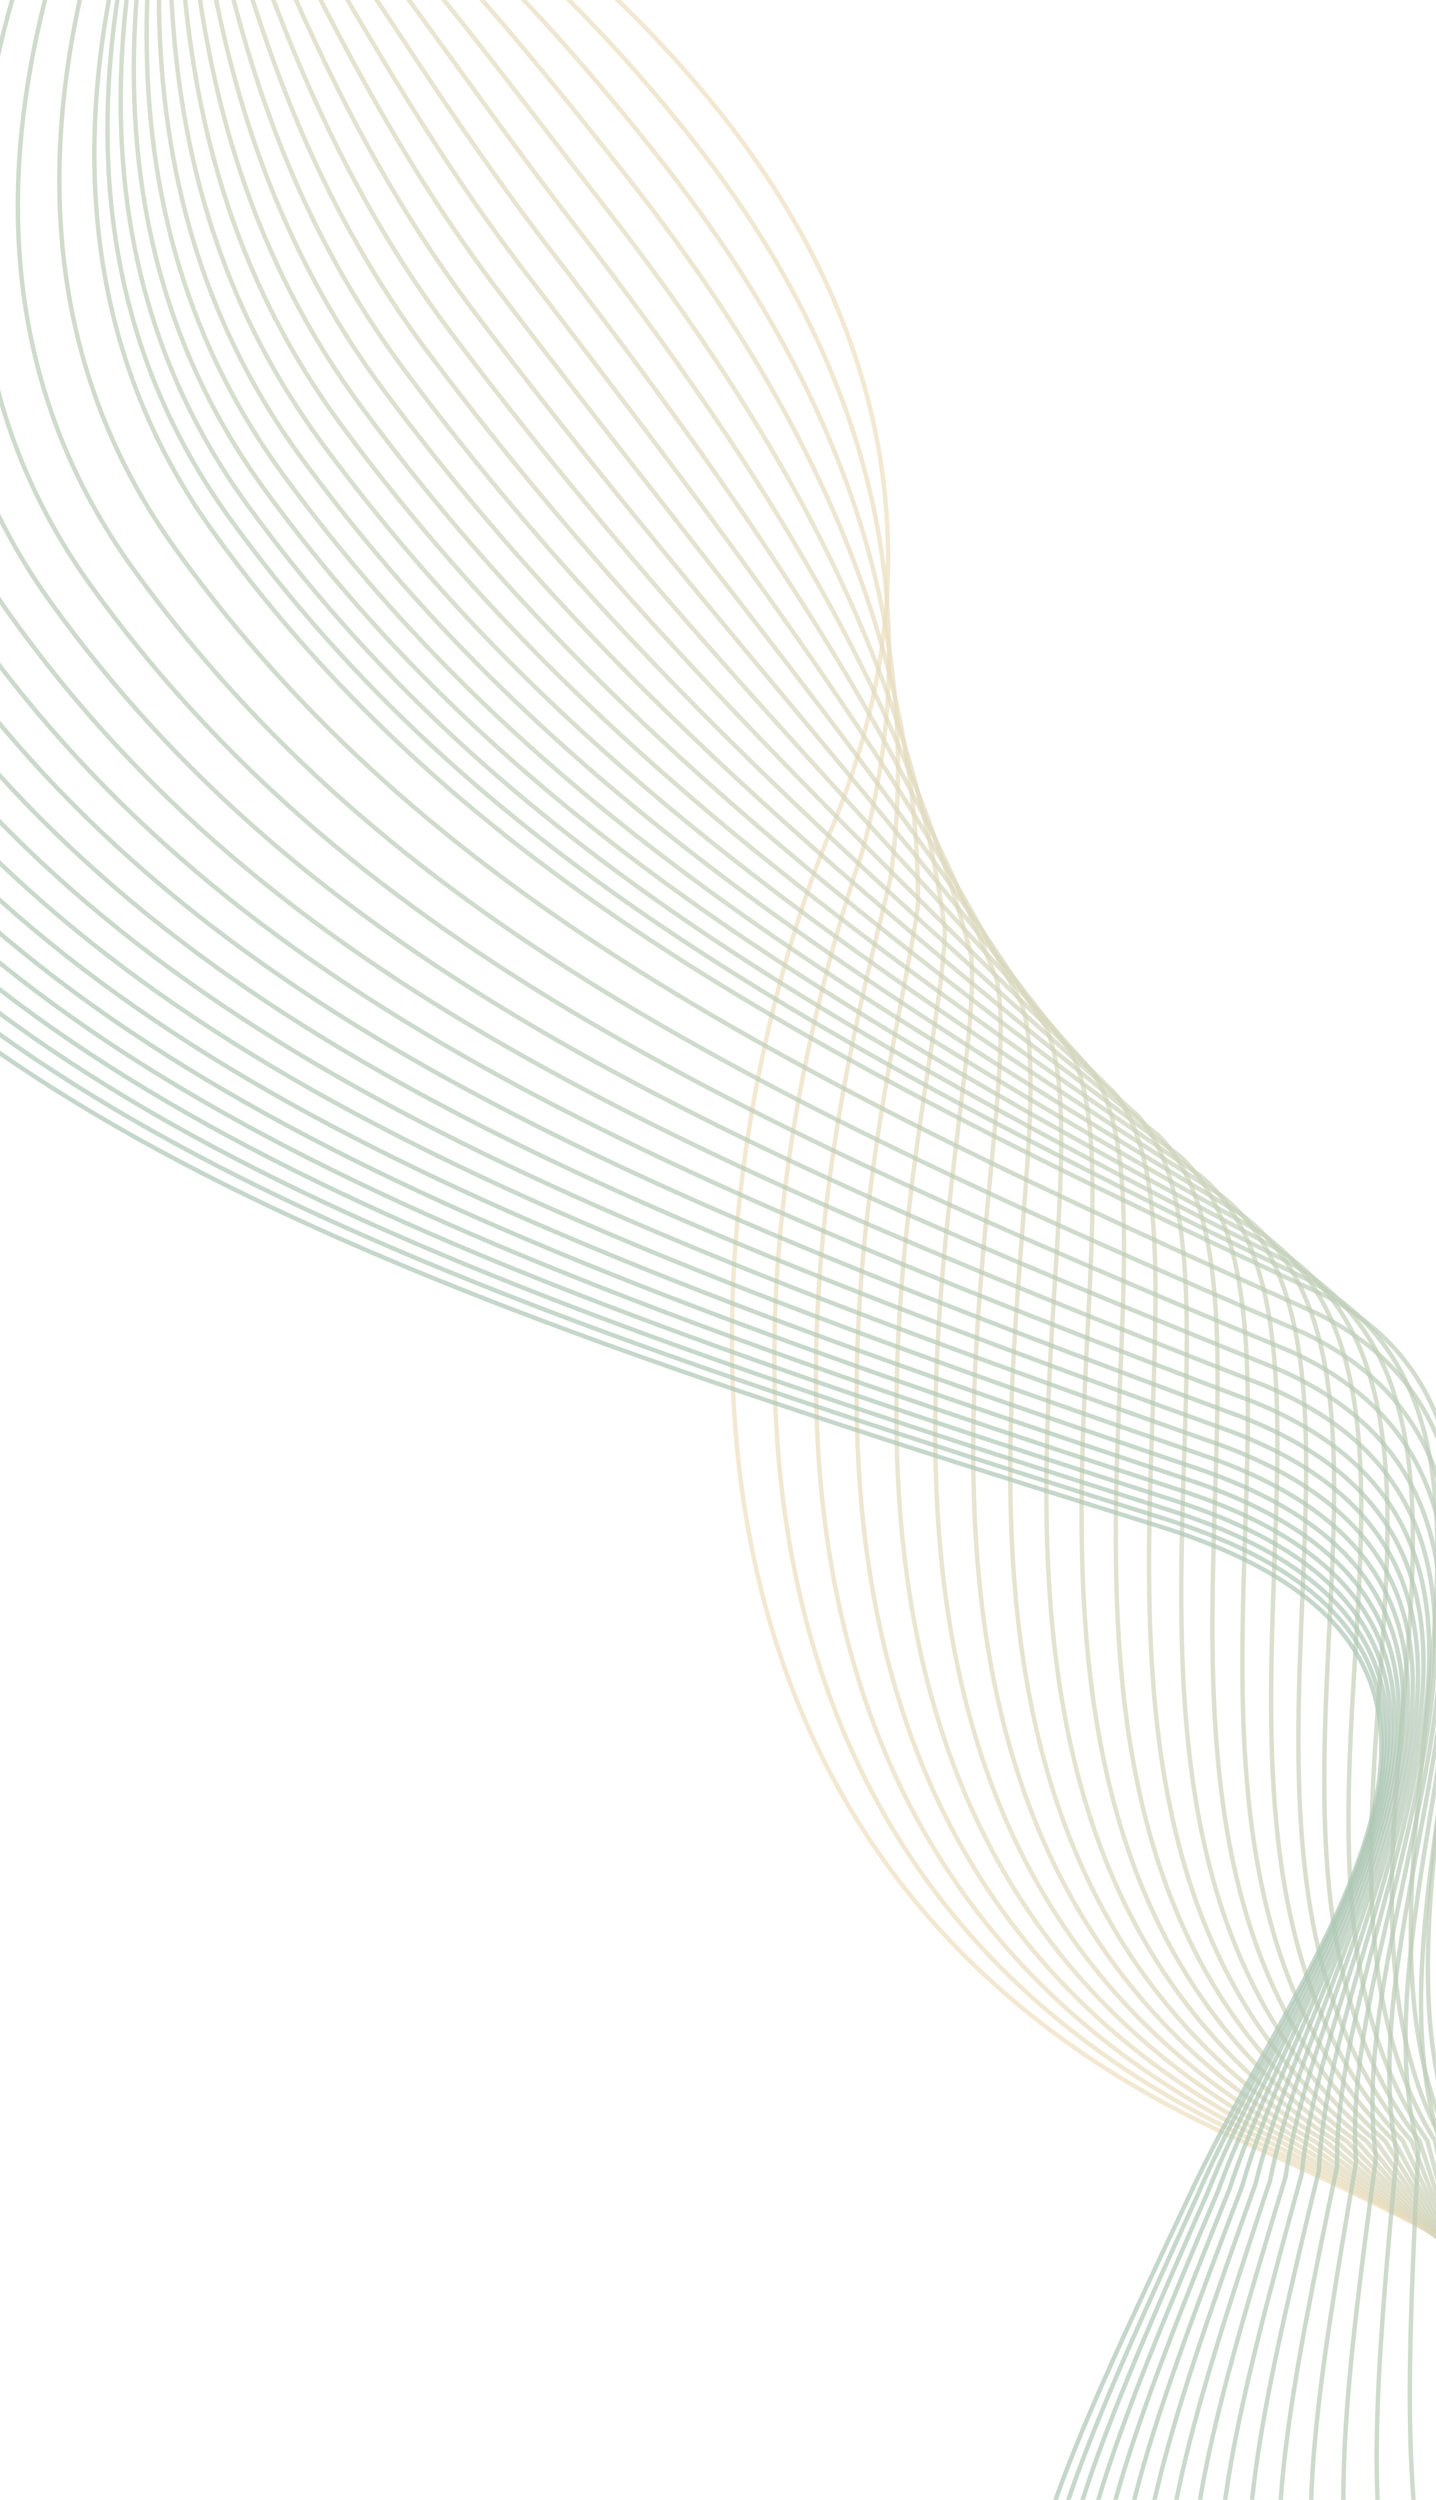 <svg width="324" height="564" viewBox="0 0 324 564" fill="none" xmlns="http://www.w3.org/2000/svg">
<g opacity="0.5">
<path d="M-2.312 -75.959C67.189 -59.02 124.289 -22.147 161.675 24.389C199.061 70.924 212.403 125.936 188.125 185.776C168.766 229.802 117.744 412.215 281.074 483.412C441.859 556.297 449.995 604.271 458.634 642.062" stroke="#DDC081" stroke-opacity="0.7"/>
<path d="M0.952 -76.453C65.429 -58.332 116.619 -18.289 155.063 30.001C193.507 78.291 210.637 132.478 194.596 191.999C180.05 235.387 128.624 412.796 283.846 483.385C435.497 557.93 443.303 603.979 454.507 644.03" stroke="#D8BE80" stroke-opacity="0.7"/>
<path d="M4.149 -76.942C63.708 -57.663 109.112 -14.517 148.592 35.49C188.072 85.497 208.91 138.878 200.932 198.087C191.099 240.849 139.275 413.361 286.562 483.355C429.27 559.525 436.754 603.69 450.47 645.955" stroke="#D2BC7F" stroke-opacity="0.7"/>
<path d="M7.278 -77.422C62.023 -57.01 101.767 -10.827 142.261 40.86C182.754 92.547 207.22 145.139 207.132 204.043C201.909 246.193 149.698 413.912 289.219 483.324C423.177 561.084 430.346 603.405 446.519 647.835" stroke="#CDBA7E" stroke-opacity="0.7"/>
<path d="M10.337 -77.891C60.376 -56.372 94.583 -7.22 136.068 46.111C177.554 99.442 205.567 151.261 213.196 209.866C212.481 251.418 159.891 414.451 291.817 483.294C417.218 562.608 424.079 603.126 442.655 649.674" stroke="#C8B87D" stroke-opacity="0.7"/>
<path d="M13.328 -78.344C58.766 -55.742 87.561 -3.687 130.015 51.25C172.47 106.187 203.952 157.252 219.122 215.565C222.815 256.532 169.854 414.983 294.357 483.27C411.393 564.104 417.953 602.859 438.878 651.477" stroke="#C3B67C" stroke-opacity="0.7"/>
<path d="M16.248 -78.793C57.192 -55.133 80.7 -0.242 124.101 56.265C167.502 112.771 202.372 163.099 224.911 221.126C232.911 261.522 179.587 415.497 296.837 483.24C405.701 565.559 411.967 602.593 435.186 653.233" stroke="#BEB47C" stroke-opacity="0.7"/>
<path d="M19.1 -79.226C55.655 -54.533 74 3.127 118.326 61.166C162.651 119.204 200.83 168.812 230.564 226.561C242.768 266.399 189.09 416.004 299.259 483.216C400.144 566.985 406.122 602.337 431.582 654.952" stroke="#B9B27B" stroke-opacity="0.7"/>
<path d="M21.883 -79.654C54.155 -53.953 67.462 6.41 112.69 65.944C157.918 125.478 199.325 174.383 236.081 231.86C252.388 271.154 198.365 416.493 301.623 483.188C394.72 568.371 400.418 602.083 428.066 656.625" stroke="#B4B07A" stroke-opacity="0.7"/>
<path d="M24.6 -80.068C52.694 -53.385 61.088 9.614 107.196 70.606C153.304 131.599 197.86 179.819 241.463 237.031C261.771 275.793 207.412 416.974 303.93 483.164C389.433 569.726 394.858 601.838 424.638 658.259" stroke="#B0AF79" stroke-opacity="0.7"/>
<path d="M27.245 -80.473C51.269 -52.831 54.874 12.736 101.84 75.15C148.805 137.564 196.43 185.116 246.707 242.069C270.915 280.315 216.227 417.441 306.177 483.139C384.279 571.046 389.437 601.599 421.295 659.851" stroke="#ABAD78" stroke-opacity="0.7"/>
<path d="M29.822 -80.866C49.881 -52.291 48.822 15.778 96.623 79.576C144.423 143.374 195.037 190.277 251.814 246.978C279.821 284.719 224.814 417.897 308.365 483.116C379.258 572.333 384.157 601.366 418.04 661.402" stroke="#A7AB78" stroke-opacity="0.7"/>
<path d="M32.33 -81.251C48.53 -51.768 42.931 18.736 91.545 83.881C140.158 149.027 193.681 195.296 256.786 251.752C288.489 289.003 233.171 418.338 310.495 483.09C374.372 573.582 379.018 601.137 414.871 662.909" stroke="#A2AA77" stroke-opacity="0.7"/>
<path d="M34.77 -81.625C47.217 -51.259 37.203 21.613 86.608 88.069C136.012 154.525 192.364 200.179 261.621 256.397C296.92 293.17 241.299 418.767 312.567 483.066C369.621 574.797 374.02 600.915 411.79 664.376" stroke="#9EA876" stroke-opacity="0.7"/>
<path d="M37.141 -81.987C45.94 -50.763 31.636 24.41 81.808 92.14C131.981 159.869 191.082 204.925 266.319 260.911C305.112 297.221 249.197 419.187 314.58 483.044C365.003 575.98 369.163 600.7 408.795 665.803" stroke="#9AA776" stroke-opacity="0.7"/>
<path d="M39.443 -82.336C44.7 -50.279 26.231 27.129 77.15 96.095C128.068 165.061 189.839 209.535 270.881 265.297C313.067 301.157 256.866 419.596 316.536 483.025C360.519 577.132 364.448 600.495 405.888 667.191" stroke="#96A575" stroke-opacity="0.7"/>
<path d="M41.674 -82.678C43.497 -49.812 20.987 29.764 72.629 99.929C124.271 170.094 188.631 214.005 275.305 269.549C320.782 304.972 264.305 419.99 318.431 483.004C356.169 578.245 359.873 600.292 403.067 668.533" stroke="#93A474" stroke-opacity="0.7"/>
<path d="M43.839 -83.008C42.332 -49.358 15.905 32.318 68.249 103.646C120.592 174.974 187.463 218.339 279.595 273.671C328.261 308.671 271.515 420.373 320.269 482.985C351.954 579.325 355.44 600.097 400.334 669.837" stroke="#8FA274" stroke-opacity="0.7"/>
<path d="M45.934 -83.326C41.203 -48.917 10.985 34.792 64.007 107.246C117.03 179.699 186.33 222.535 283.747 277.663C335.502 312.253 278.496 420.746 322.048 482.967C347.872 580.373 351.147 599.91 397.687 671.099" stroke="#8BA173" stroke-opacity="0.7"/>
<path d="M47.96 -83.638C40.112 -48.496 6.226 37.181 59.905 110.722C113.584 184.264 185.235 226.589 287.762 281.519C342.504 315.713 285.246 421.101 323.769 482.945C343.925 581.381 346.996 599.724 395.127 672.316" stroke="#88A072" stroke-opacity="0.7"/>
<path d="M49.916 -83.936C39.057 -48.085 1.629 39.492 55.942 114.086C110.256 188.679 184.177 230.51 291.641 285.248C349.268 319.059 291.768 421.448 325.431 482.929C340.111 582.359 342.985 599.549 392.654 673.496" stroke="#859F72" stroke-opacity="0.7"/>
<path d="M51.805 -84.223C38.04 -47.688 -2.806 41.722 52.12 117.329C107.045 192.937 183.157 234.292 295.385 288.845C355.795 322.287 298.06 421.783 327.035 482.912C336.433 583.302 339.116 599.378 390.269 674.633" stroke="#819D71" stroke-opacity="0.7"/>
<path d="M53.626 -84.501C37.061 -47.308 -7.078 43.869 48.437 120.454C103.952 197.039 182.174 237.935 298.992 292.311C362.084 325.397 304.124 422.105 328.581 482.896C332.889 584.21 335.389 599.214 387.971 675.728" stroke="#7E9C71" stroke-opacity="0.7"/>
<path d="M50.403 -83.926C31.144 -46.099 -16.164 46.778 39.919 124.304C96.001 201.829 176.254 242.283 297.488 296.488C363.161 329.232 304.983 423.257 325.094 483.722C324.504 585.926 326.827 599.898 380.785 677.624" stroke="#7B9B70" stroke-opacity="0.7"/>
<path d="M45.588 -83.083C23.741 -44.646 -26.61 49.863 30.017 128.292C86.645 206.721 168.848 246.751 294.325 300.791C362.477 333.206 304.091 424.654 320.026 484.807C314.731 587.866 316.885 600.846 372.164 679.737" stroke="#789A70" stroke-opacity="0.7"/>
<path d="M40.952 -82.27C16.624 -43.25 -36.648 52.826 20.503 132.122C77.653 211.417 161.728 251.039 291.273 304.923C361.802 337.022 303.217 425.999 315.147 485.851C305.339 589.73 307.331 601.76 363.877 681.767" stroke="#76996F" stroke-opacity="0.7"/>
<path d="M36.5 -81.489C9.796 -41.909 -46.27 55.666 11.381 135.791C69.032 215.916 154.897 255.148 288.338 308.881C361.143 340.678 302.366 427.289 310.462 486.854C296.335 591.518 298.171 602.637 355.931 683.713" stroke="#73986F" stroke-opacity="0.7"/>
<path d="M32.234 -80.739C3.259 -40.625 -55.477 58.382 2.652 139.3C60.782 220.217 148.358 259.078 285.52 312.666C360.5 344.175 301.54 428.525 305.973 487.816C287.719 593.23 289.407 603.479 348.325 685.577" stroke="#71976E" stroke-opacity="0.7"/>
<path d="M28.158 -80.026C-2.98 -39.403 -64.262 60.97 -5.677 142.643C52.908 224.316 142.115 262.822 282.825 316.272C359.878 347.506 300.743 429.701 301.685 488.73C279.497 594.859 281.042 604.28 341.065 687.35" stroke="#6E966E" stroke-opacity="0.7"/>
<path d="M24.271 -79.339C-8.925 -38.231 -72.628 63.44 -13.609 145.831C45.409 228.223 136.168 266.391 280.252 319.711C359.277 350.683 299.976 430.829 297.597 489.609C271.667 596.418 273.078 605.05 334.152 689.047" stroke="#6C956E" stroke-opacity="0.7"/>
<path d="M20.578 -78.693C-14.57 -37.126 -80.57 65.777 -21.14 148.85C38.29 231.924 130.521 269.771 277.805 322.967C358.7 353.691 299.242 431.893 293.713 490.437C264.233 597.891 265.516 605.775 327.587 690.65" stroke="#6A946D" stroke-opacity="0.7"/>
<path d="M17.08 -78.08C-19.915 -36.078 -88.086 67.989 -28.267 151.707C31.552 235.425 125.174 272.97 275.485 326.049C358.149 356.538 298.542 432.901 290.034 491.223C257.197 599.286 258.36 606.463 321.373 692.169" stroke="#68946D" stroke-opacity="0.7"/>
<path d="M13.777 -77.502C-24.958 -35.091 -95.176 70.074 -34.991 154.4C25.194 238.726 120.129 275.985 273.292 328.953C357.624 359.221 297.876 433.852 286.56 491.962C250.56 600.6 251.608 607.111 315.51 693.6" stroke="#66936C" stroke-opacity="0.7"/>
<path d="M10.672 -76.956C-29.698 -34.16 -101.838 72.036 -41.308 156.933C19.221 241.83 115.388 278.821 271.231 331.686C357.128 361.746 297.249 434.749 283.295 492.662C244.324 601.84 245.265 607.725 310.001 694.949" stroke="#64926C" stroke-opacity="0.7"/>
<path d="M7.764 -76.446C-34.134 -33.291 -108.072 73.871 -47.221 159.3C13.631 244.73 110.95 281.471 269.298 334.239C356.659 364.105 296.657 435.586 280.238 493.314C238.487 602.997 239.328 608.296 304.845 696.207" stroke="#62926C" stroke-opacity="0.7"/>
<path d="M5.057 -75.972C-38.264 -32.481 -113.875 75.577 -52.724 161.504C8.427 247.43 106.818 283.938 267.498 336.615C356.222 366.3 296.105 436.364 277.391 493.921C233.054 604.073 233.802 608.827 300.045 697.379" stroke="#61916C" stroke-opacity="0.7"/>
<path d="M2.547 -75.533C-42.09 -31.733 -119.25 77.156 -57.822 163.542C3.607 249.929 102.99 286.22 265.829 338.814C355.814 368.332 295.591 437.085 274.752 494.482C228.022 605.07 228.684 609.319 295.599 698.463" stroke="#5F916B" stroke-opacity="0.7"/>
<path d="M0.238 -75.127C-45.609 -31.042 -124.194 78.611 -62.51 165.42C-0.827 252.229 99.469 288.322 264.293 340.839C355.437 370.203 295.117 437.75 272.325 495.001C223.393 605.989 223.976 609.775 291.509 699.463" stroke="#5E906B" stroke-opacity="0.7"/>
<path d="M-1.871 -74.756C-48.823 -30.412 -128.706 79.938 -66.79 167.133C-4.874 254.328 96.254 290.239 262.889 342.686C355.092 371.91 294.682 438.357 270.108 495.475C219.168 606.827 219.678 610.19 287.775 700.375" stroke="#5D906B" stroke-opacity="0.7"/>
<path d="M-3.779 -74.421C-51.729 -29.841 -132.788 81.139 -70.661 168.683C-8.535 256.226 93.347 291.974 261.618 344.357C354.778 373.454 294.288 438.907 268.102 495.903C215.347 607.585 215.792 610.566 284.399 701.201" stroke="#5C8F6B" stroke-opacity="0.7"/>
</g>
</svg>
